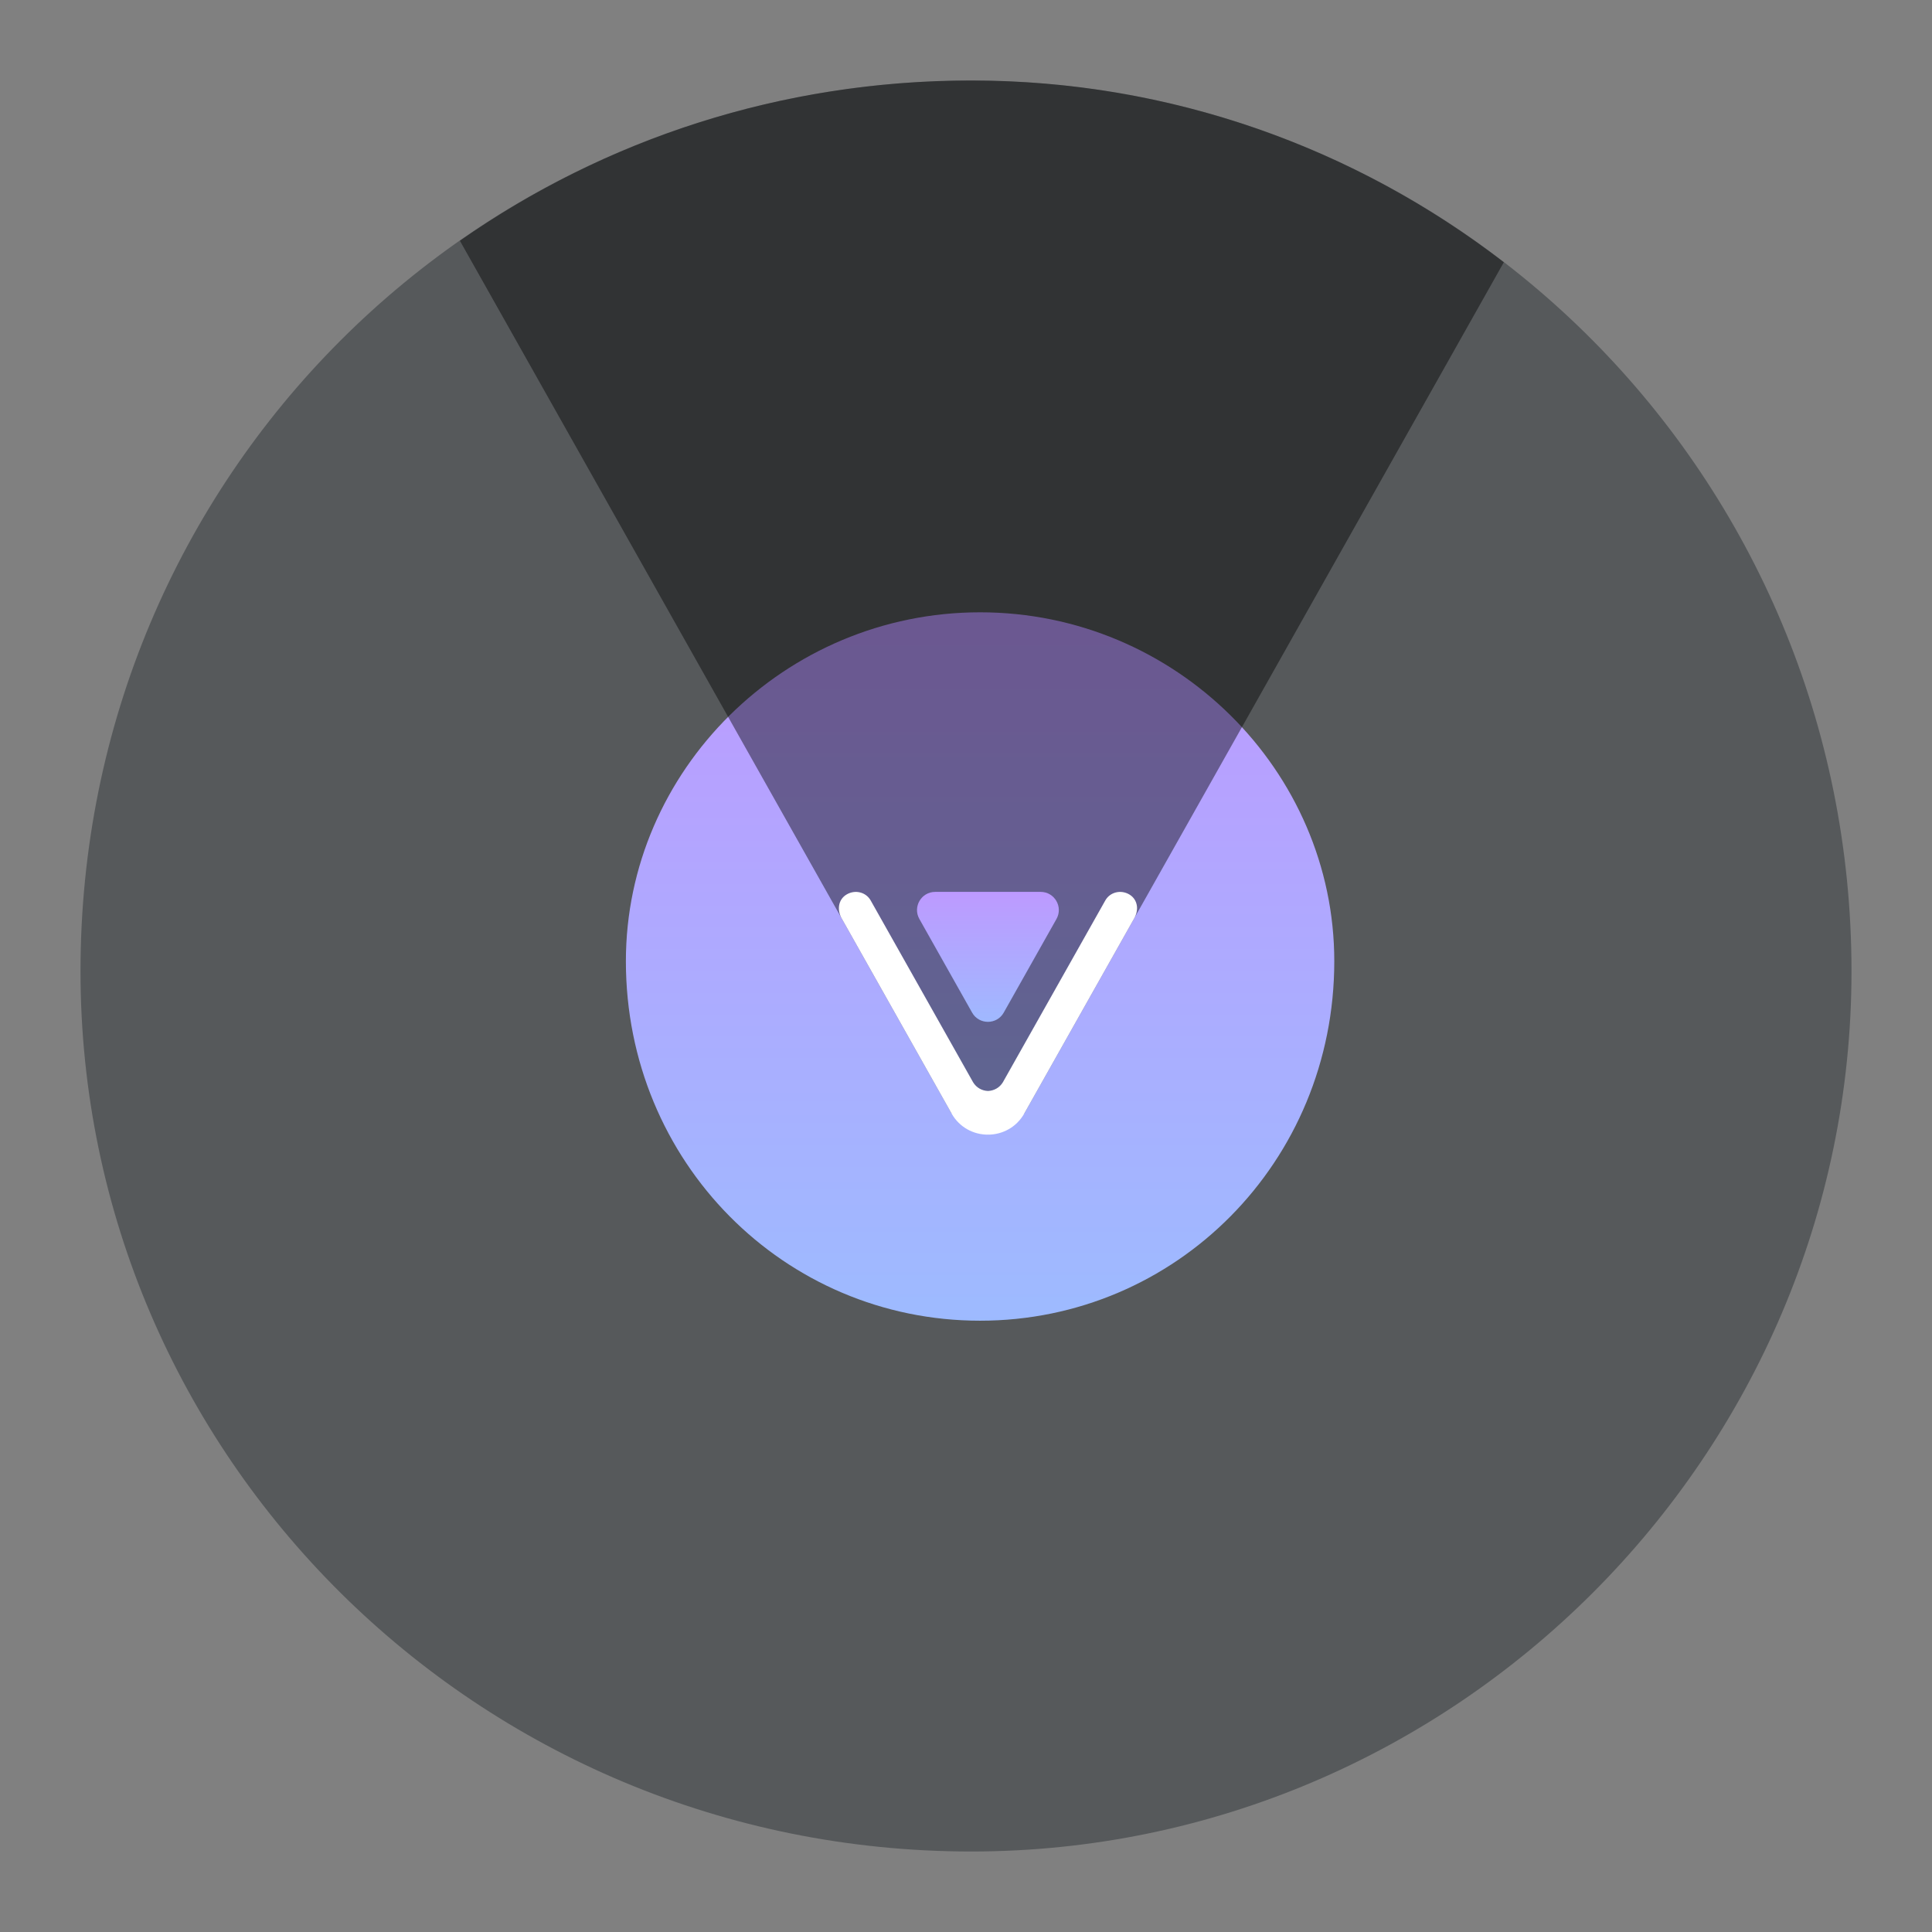 <?xml version="1.0" encoding="UTF-8"?>
<svg version="1.1" viewBox="0 0 192 192" xml:space="preserve" xmlns="http://www.w3.org/2000/svg" xmlns:xlink="http://www.w3.org/1999/xlink"><rect x="0" y="0" width="192" height="192" fill="#808080" stroke="none"/><defs><linearGradient id="linearGradient1534" x1="57.951" x2="133.12" y1="1546.9" y2="1546.9" gradientTransform="matrix(0 1.035 -1.035 0 1698.9 .854)" gradientUnits="userSpaceOnUse"><stop stop-color="#bd9aff" offset="0"/><stop stop-color="#9abeff" offset="1"/></linearGradient><linearGradient id="linearGradient1550" x1="541.21" x2="572.94" y1="1153.2" y2="1153.2" gradientTransform="matrix(0 .477 -.477 0 648.09 -169.45)" gradientUnits="userSpaceOnUse"><stop stop-color="#bd9aff" offset="0"/><stop stop-color="#9abeff" offset="1"/></linearGradient></defs>
	 <g><path d="M 96.521,184 C 144.601,184 184,144.601 184,96.515 184,47.399 144.601,8.001 96.521,8.001 47.399,8.001 8,47.4 8,96.515 8,144.601 47.399,184 96.521,184 Z" clip-rule="evenodd" fill="#56595b" fill-rule="evenodd" stroke-width="1.035"/><path d="m62.2 95.525c0 19.966 15.759 35.725 35.2 35.725 19.44 0 35.2-15.759 35.2-35.725 0-18.915-15.76-34.675-35.2-34.675-19.441 0-35.2 15.76-35.2 34.675z" clip-rule="evenodd" fill="url(#linearGradient1534)" fill-rule="evenodd" stroke-width="1.035"/><path d="m96.521 8c-18.962 0-36.461 5.89-50.818 15.924l48.855 86.723 3.625 2.115 3.615-2.115 47.65-84.584c-14.727-11.337-33.083-18.062-52.928-18.062z" fill-opacity=".43"/><path d="m113 90.272c0-0.552-0.244-1.076-0.776-1.386-0.851-0.496-1.916-0.225-2.381 0.601l-10.177 18.065c-0.338 0.562-0.906 0.845-1.482 0.868-0.575-0.022-1.142-0.306-1.48-0.868l-10.177-18.065c-0.466-0.826-1.53-1.097-2.381-0.601-0.851 0.496-0.975 1.542-0.51 2.368l5.47 9.71 4.536 8.054 0.917 1.627c1.584 2.821 5.656 2.821 7.239 0l10.953-19.444c0.157-0.296 0.246-0.617 0.247-0.929z" fill="#fff" stroke-width=".028"/><path class="cls-3" d="m99.751 100.63 5.24-9.302c0.678-1.204-0.191-2.693-1.573-2.693h-10.479c-1.382 0-2.252 1.488-1.573 2.693l5.24 9.302c0.688 1.226 2.458 1.226 3.146 0z" fill="url(#linearGradient1550)" stroke-width=".028"/></g></svg>
